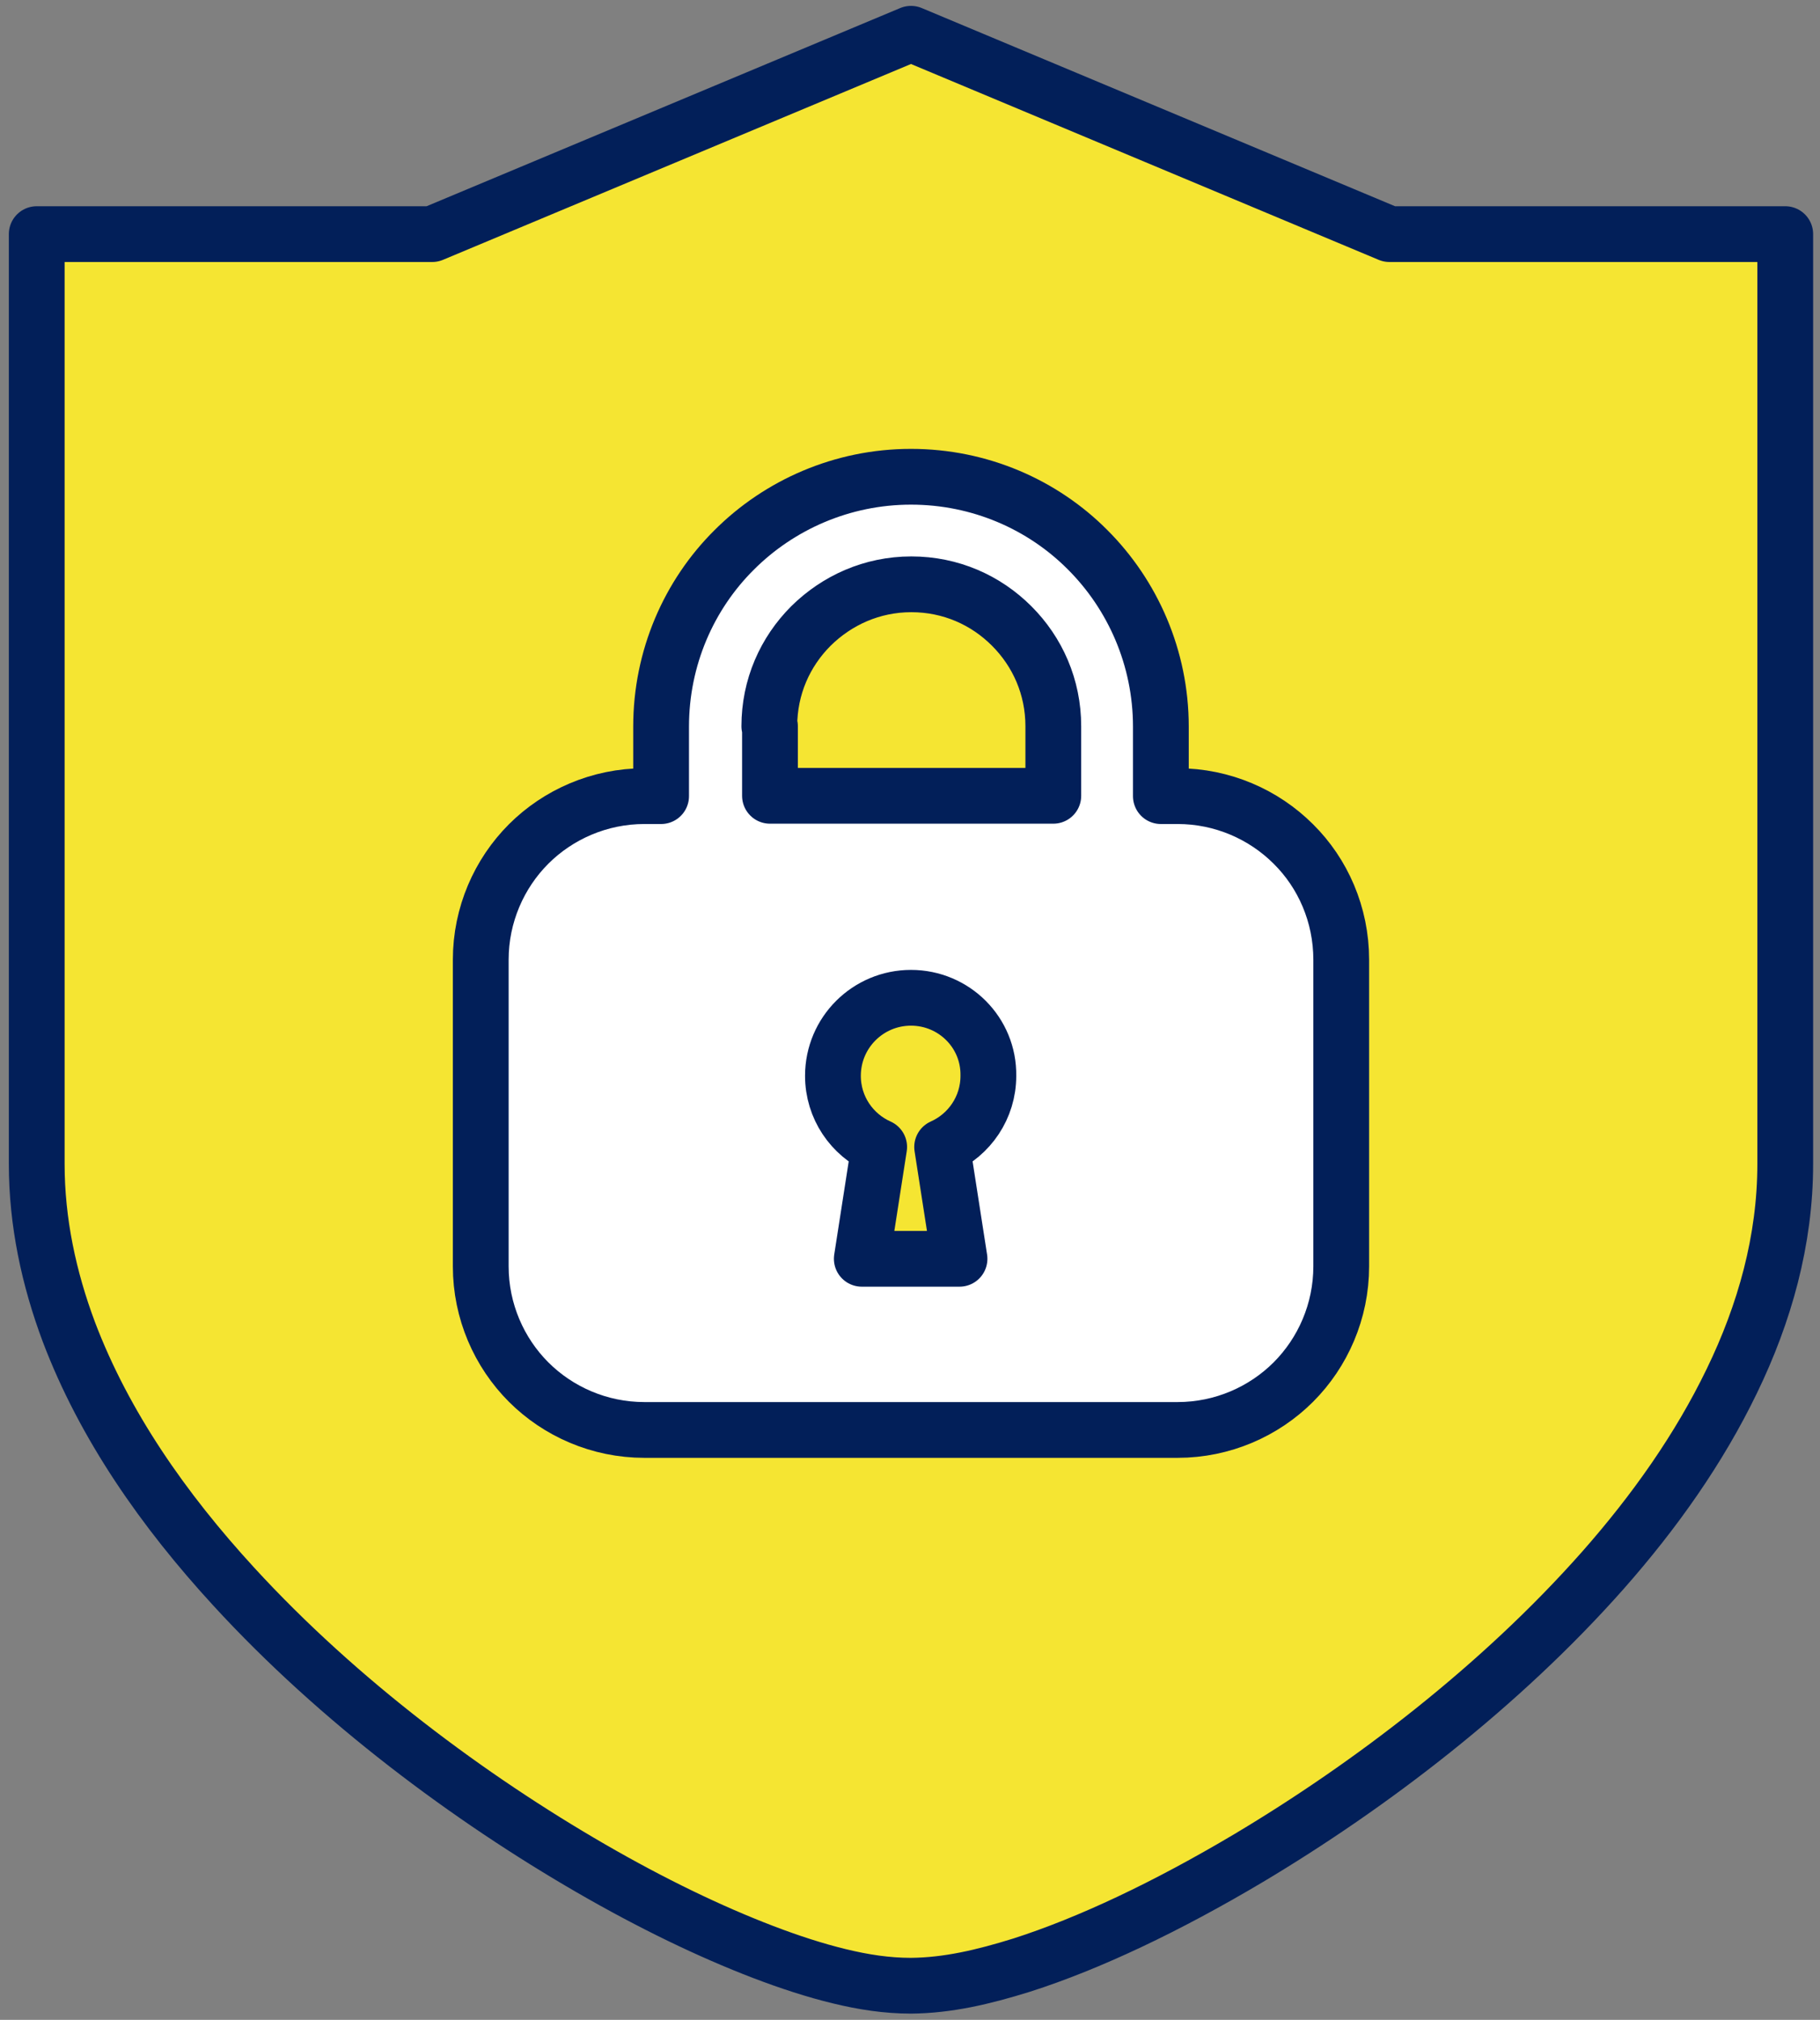 <?xml version="1.0" encoding="utf-8"?>
<!-- Generator: Adobe Illustrator 25.2.1, SVG Export Plug-In . SVG Version: 6.00 Build 0)  -->
<svg version="1.1" id="レイヤー_1" xmlns="http://www.w3.org/2000/svg" xmlns:xlink="http://www.w3.org/1999/xlink" x="0px"
	 y="0px" viewBox="0 0 555 616" style="enable-background:new 0 0 555 616;" xml:space="preserve">
<rect x="0" y="0" width="555" height="616" fill="#808080" stroke="none"/>
<style type="text/css">
	.st0{fill:#F5E532;stroke:#000000;stroke-miterlimit:10;}
	.st1{fill:#FFFFFF;stroke:#000000;stroke-miterlimit:10;}
	.st2{fill:#F5E532;}
	.st3{fill:none;stroke:#4B4B4B;stroke-width:0.568;stroke-miterlimit:10;}
	.st4{fill:none;stroke:#021F59;stroke-width:17.008;stroke-linecap:round;stroke-linejoin:round;stroke-miterlimit:10;}
</style>
<path class="st0" d="M30,71.4h101.8l146-61.1l145.9,61.1h120.7L542,379.8c0,0-14.4,137.2-264.2,231.2C4,519,11.8,367,11.8,367
	L11.2,71.4H30z"/>
<g id="レイヤー_3">
</g>
<path class="st1" d="M161.2,257.4c0,0,5.8-11.9,35.3-14.6c5.5-62.7,26.1-95.2,81.3-97.4s76.3,48.2,76.2,97.4c35,1.3,55,24.6,55,49.9
	s-3.5,111.8-3.5,111.8S393.2,436,359.1,436S221,436,192,436s-45.4-32.8-45.4-49.9s0-107.1,0-107.1L161.2,257.4z"/>
<path class="st0" d="M234.6,242l86.4,1c0,0,11.6-67-43.2-65S234.6,242,234.6,242z"/>
<path class="st2" d="M261.9,387.7l6.3-38c0,0-28.9-44,9.7-45.4s14.1,44.5,9.7,45.4c3.5,6.9,5.3,34.1,5.3,34.1L261.9,387.7z"/>
<g id="レイヤー_2_1_">
	<g>
		<g>
			<path class="st3" d="M394.4,257.4c-9-9-21.6-14.6-35.3-14.6H354v-21.2c0-21-8.6-40.2-22.3-53.9c-13.7-13.8-32.9-22.3-53.9-22.3
				s-40.2,8.6-53.9,22.3c-13.8,13.7-22.3,32.9-22.3,53.9v21.2h-5.1c-13.7,0-26.3,5.6-35.3,14.6s-14.6,21.6-14.6,35.3v93.5
				c0,13.7,5.6,26.3,14.6,35.3c9,9,21.6,14.6,35.3,14.6h162.6c13.7,0,26.3-5.6,35.3-14.6s14.6-21.6,14.6-35.3v-93.5
				C409,278.9,403.4,266.3,394.4,257.4z M234.6,221.5c0-12,4.8-22.7,12.7-30.6c7.9-7.8,18.6-12.7,30.6-12.7s22.7,4.8,30.6,12.7
				c7.9,7.9,12.7,18.6,12.7,30.6v21.2h-86.4v-21.2H234.6z"/>
			<path class="st3" d="M277.8,304.3c-13.1,0-23.8,10.6-23.8,23.8c0,9.7,5.8,18,14.1,21.7l-5.3,34.1h14.9h14.9l-5.3-34.1
				c8.3-3.7,14.1-12,14.1-21.7C301.6,314.9,290.9,304.3,277.8,304.3z"/>
		</g>
		<g>
			<path class="st4" d="M394.4,257.4c-9-9-21.6-14.6-35.3-14.6H354v-21.2c0-21-8.6-40.2-22.3-53.9c-13.7-13.8-32.9-22.3-53.9-22.3
				s-40.2,8.6-53.9,22.3c-13.8,13.7-22.3,32.9-22.3,53.9v21.2h-5.1c-13.7,0-26.3,5.6-35.3,14.6s-14.6,21.6-14.6,35.3v93.5
				c0,13.7,5.6,26.3,14.6,35.3c9,9,21.6,14.6,35.3,14.6h162.6c13.7,0,26.3-5.6,35.3-14.6s14.6-21.6,14.6-35.3v-93.5
				C409,278.9,403.4,266.3,394.4,257.4z M234.6,221.5c0-12,4.8-22.7,12.7-30.6c7.9-7.8,18.6-12.7,30.6-12.7s22.7,4.8,30.6,12.7
				c7.9,7.9,12.7,18.6,12.7,30.6v21.2h-86.4v-21.2H234.6z"/>
			<path class="st4" d="M277.8,304.3c-13.1,0-23.8,10.6-23.8,23.8c0,9.7,5.8,18,14.1,21.7l-5.3,34.1h14.9h14.9l-5.3-34.1
				c8.3-3.7,14.1-12,14.1-21.7C301.6,314.9,290.9,304.3,277.8,304.3z"/>
		</g>
	</g>
</g>
<g id="レイヤー_4">
	<path class="st4" d="M423.7,71.4L277.8,10.3l-146,61.1H11.2c0,0,0,171.6,0,283.6c0,17.7,3.7,34.9,9.8,51.2
		c10.8,28.5,28.9,54.4,50.3,77.7c32.1,35,71.9,64.5,108.9,85.9c18.5,10.7,36.3,19.3,52.5,25.5c8.1,3.1,15.8,5.6,23.2,7.4
		c7.4,1.8,14.5,2.9,21.9,2.9c11.2-0.1,21.9-2.6,33.8-6.3c20.6-6.6,44.2-17.8,69.1-32.6c37.2-22.2,76.7-52.3,108.1-87.8
		c15.7-17.8,29.3-37,39.3-57.7c10-20.6,16.3-42.9,16.3-66.2c0-56,0-122.6,0-175.3c0-26.3,0-49.2,0-65.4s0-42.9,0-42.9L423.7,71.4
		L423.7,71.4z"/>
</g>
</svg>
